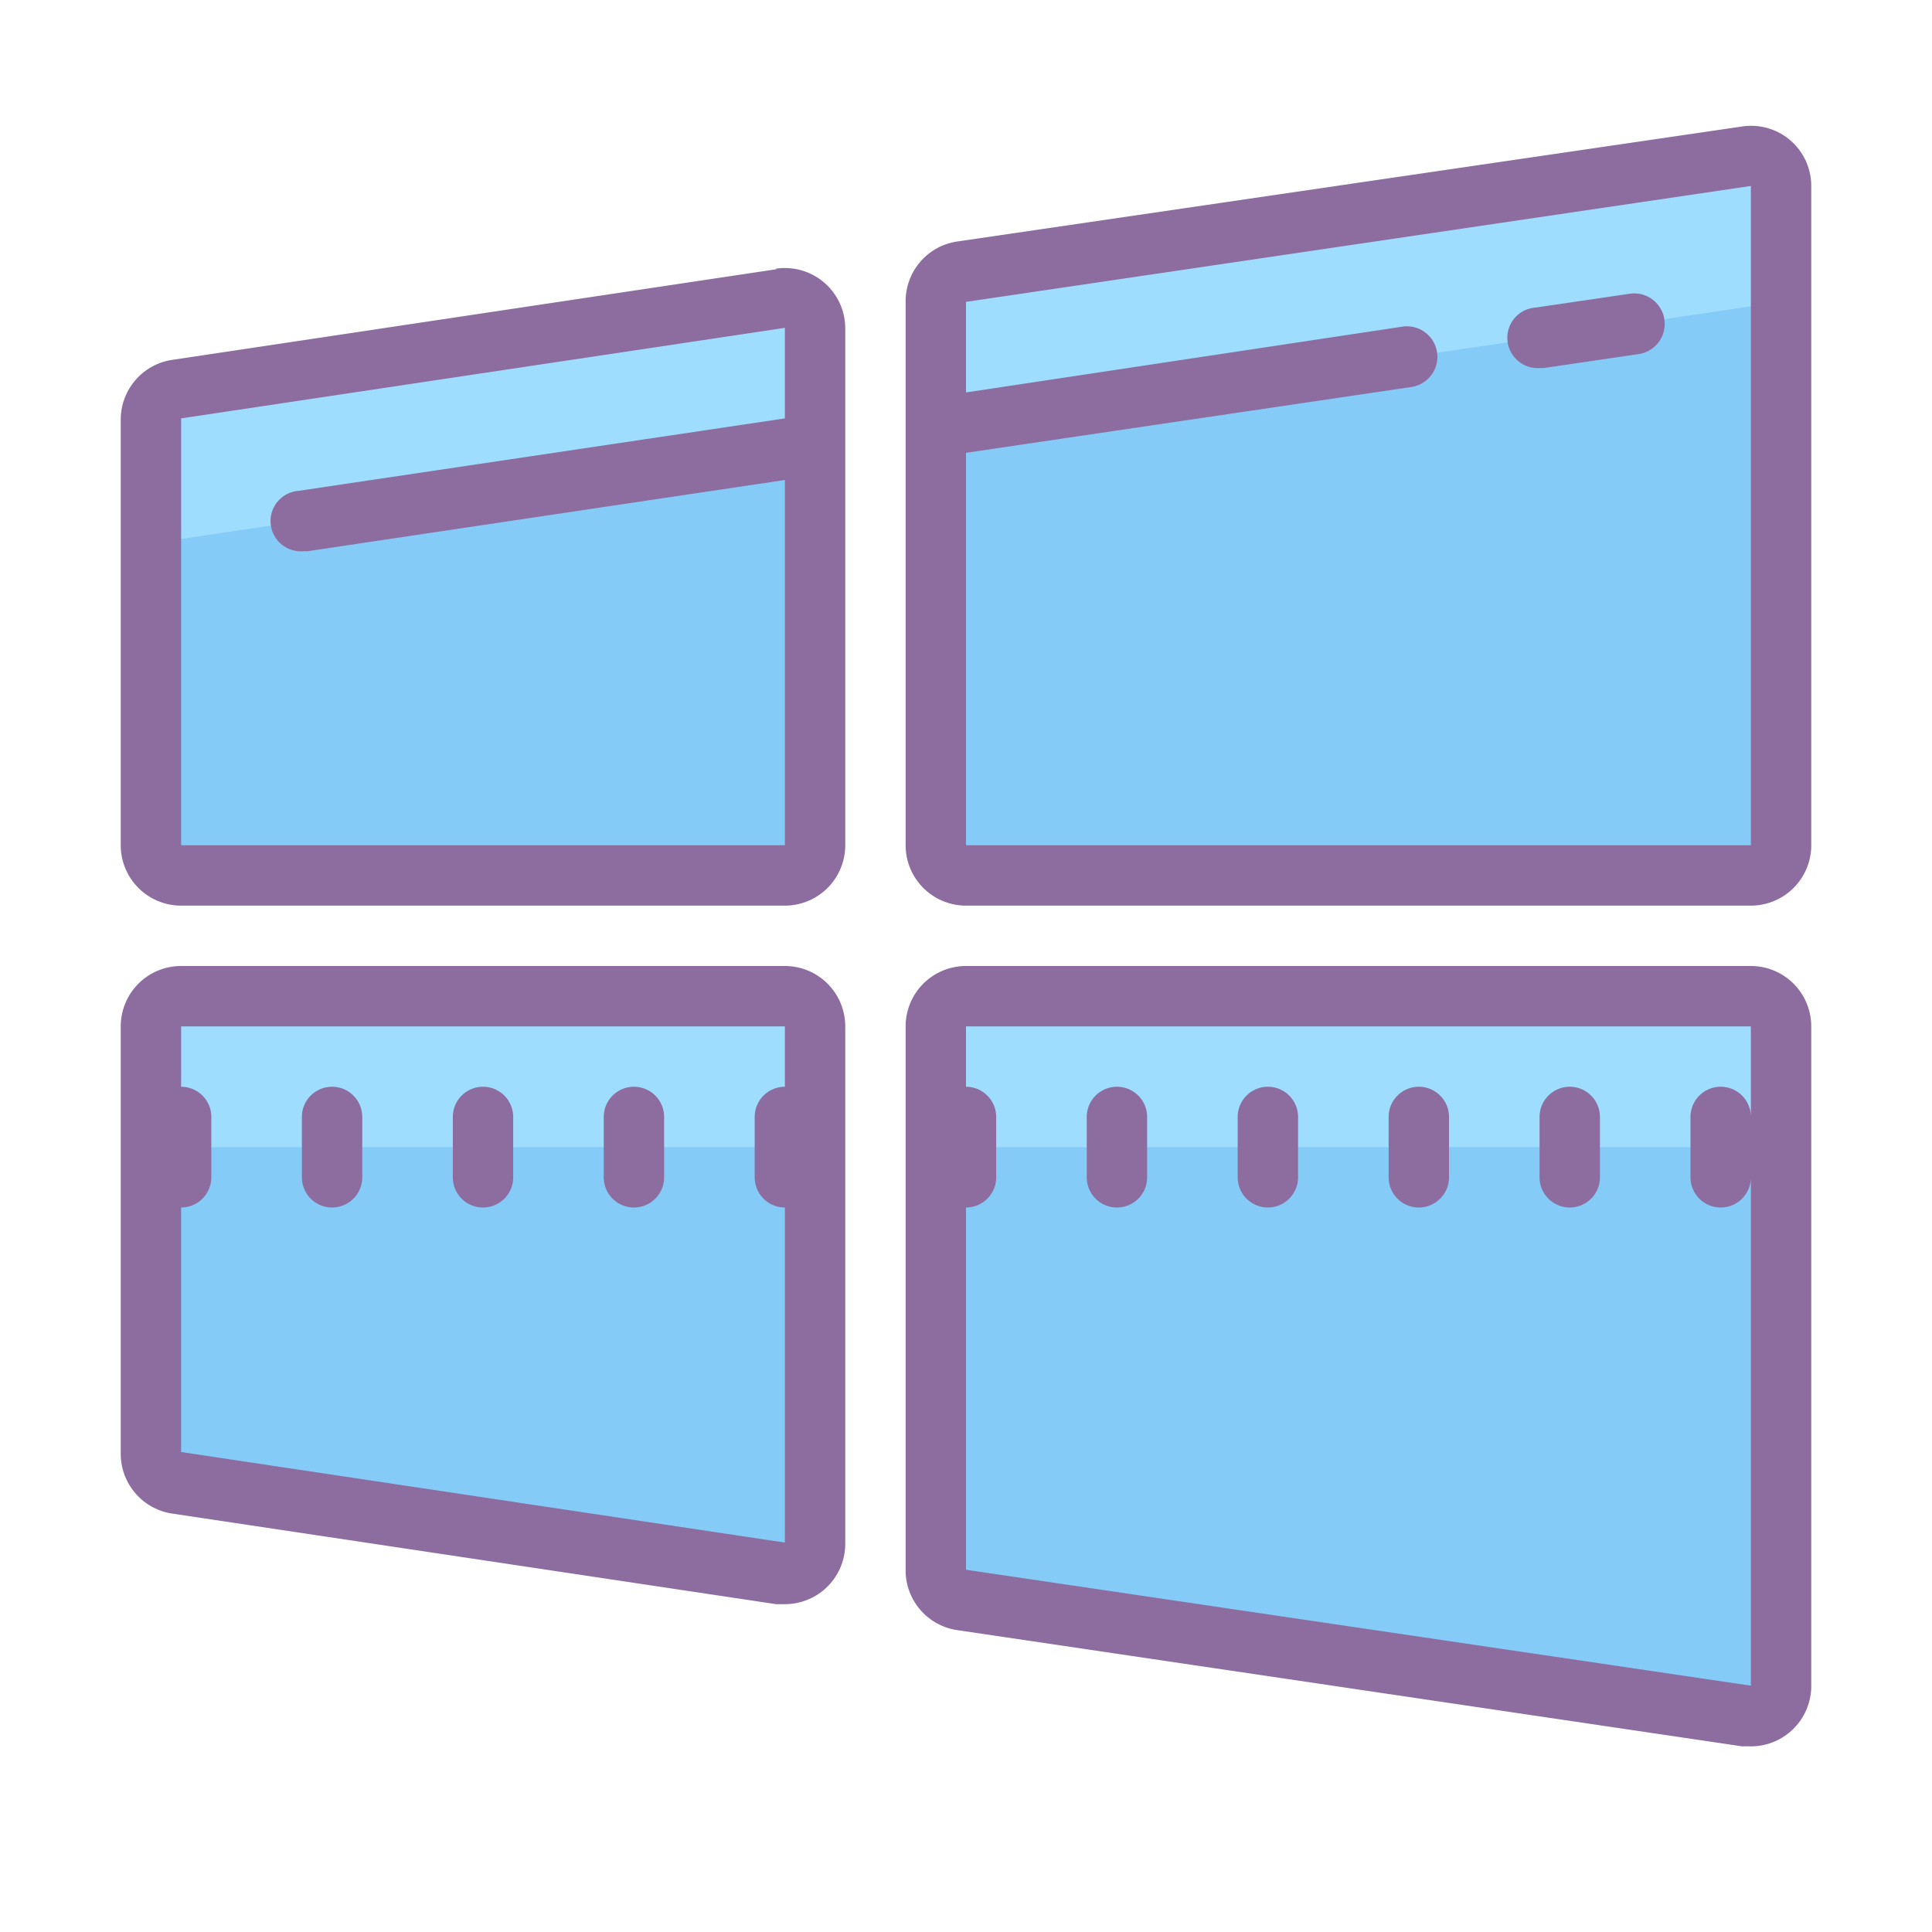 <?xml version="1.0"?>
<svg xmlns="http://www.w3.org/2000/svg" id="Layer_1" data-name="Layer 1" viewBox="0 0 64 64"><title>Icons8 RSL Colored Part 6</title><path d="M26,33H6a1,1,0,0,0-1,1V48.14a1,1,0,0,0,.85,1l20,3a1,1,0,0,0,1.15-1V34A1,1,0,0,0,26,33Z" style="fill:#85cbf8;"/><path d="M31,34V52a1,1,0,0,0,.85,1l26,3.85a1,1,0,0,0,1.15-1V34a1,1,0,0,0-1-1H32A1,1,0,0,0,31,34Z" style="fill:#85cbf8;"/><path d="M7,33H25a2,2,0,0,1,2,2v3a0,0,0,0,1,0,0H5a0,0,0,0,1,0,0V35A2,2,0,0,1,7,33Z" style="fill:#9fddff;"/><path d="M33,33H57a2,2,0,0,1,2,2v3a0,0,0,0,1,0,0H31a0,0,0,0,1,0,0V35A2,2,0,0,1,33,33Z" style="fill:#9fddff;"/><path d="M25.85,9.91l-20,3a1,1,0,0,0-.85,1V28a1,1,0,0,0,1,1H26a1,1,0,0,0,1-1V10.9A1,1,0,0,0,25.85,9.91Z" style="fill:#85cbf8;"/><path d="M25.85,9.91l-20,3a1,1,0,0,0-.85,1V18l22-3.26V10.9A1,1,0,0,0,25.85,9.91Z" style="fill:#9fddff;"/><path d="M31,10V28a1,1,0,0,0,1,1H58a1,1,0,0,0,1-1V6.16a1,1,0,0,0-1.15-1L31.85,9A1,1,0,0,0,31,10Z" style="fill:#85cbf8;"/><path d="M57.85,5.17,31.85,9A1,1,0,0,0,31,10v4.14L59,10V6.16A1,1,0,0,0,57.85,5.17Z" style="fill:#9fddff;"/><path d="M25.71,8.92l-20,3a2,2,0,0,0-1.71,2V28a2,2,0,0,0,2,2H26a2,2,0,0,0,2-2V10.9a2,2,0,0,0-2.29-2ZM6,28V13.86l20-3v3L9.89,16.26a1,1,0,0,0,.15,2h.15L26,15.9V28Z" style="fill:#8d6c9f;"/><path d="M59.31,4.65a2,2,0,0,0-1.6-.46L31.71,8A2,2,0,0,0,30,10V28a2,2,0,0,0,2,2H58a2,2,0,0,0,2-2V6.16A2,2,0,0,0,59.31,4.65ZM58,28H32V15l14.75-2.18a1,1,0,0,0-.29-2L32,13V10L58,6.16Z" style="fill:#8d6c9f;"/><path d="M26,32H6a2,2,0,0,0-2,2V48.14a2,2,0,0,0,1.71,2l20,3,.29,0a2,2,0,0,0,2-2V34A2,2,0,0,0,26,32Zm0,19.1-20-3V40a1,1,0,0,0,1-1V37a1,1,0,0,0-1-1V34H26v2a1,1,0,0,0-1,1v2a1,1,0,0,0,1,1Z" style="fill:#8d6c9f;"/><path d="M58,32H32a2,2,0,0,0-2,2V52a2,2,0,0,0,1.71,2l26,3.85.29,0a2,2,0,0,0,2-2V34A2,2,0,0,0,58,32Zm0,5a1,1,0,0,0-2,0v2a1,1,0,0,0,2,0V55.84L32,52V40a1,1,0,0,0,1-1V37a1,1,0,0,0-1-1V34H58Z" style="fill:#8d6c9f;"/><path d="M21,36a1,1,0,0,0-1,1v2a1,1,0,0,0,2,0V37A1,1,0,0,0,21,36Z" style="fill:#8d6c9f;"/><path d="M16,36a1,1,0,0,0-1,1v2a1,1,0,0,0,2,0V37A1,1,0,0,0,16,36Z" style="fill:#8d6c9f;"/><path d="M11,36a1,1,0,0,0-1,1v2a1,1,0,0,0,2,0V37A1,1,0,0,0,11,36Z" style="fill:#8d6c9f;"/><path d="M52,40a1,1,0,0,0,1-1V37a1,1,0,0,0-2,0v2A1,1,0,0,0,52,40Z" style="fill:#8d6c9f;"/><path d="M47,40a1,1,0,0,0,1-1V37a1,1,0,0,0-2,0v2A1,1,0,0,0,47,40Z" style="fill:#8d6c9f;"/><path d="M42,40a1,1,0,0,0,1-1V37a1,1,0,0,0-2,0v2A1,1,0,0,0,42,40Z" style="fill:#8d6c9f;"/><path d="M37,40a1,1,0,0,0,1-1V37a1,1,0,0,0-2,0v2A1,1,0,0,0,37,40Z" style="fill:#8d6c9f;"/><path d="M51,12.19h.15l3.13-.46a1,1,0,1,0-.29-2l-3.13.46a1,1,0,0,0,.15,2Z" style="fill:#8d6c9f;"/></svg>
